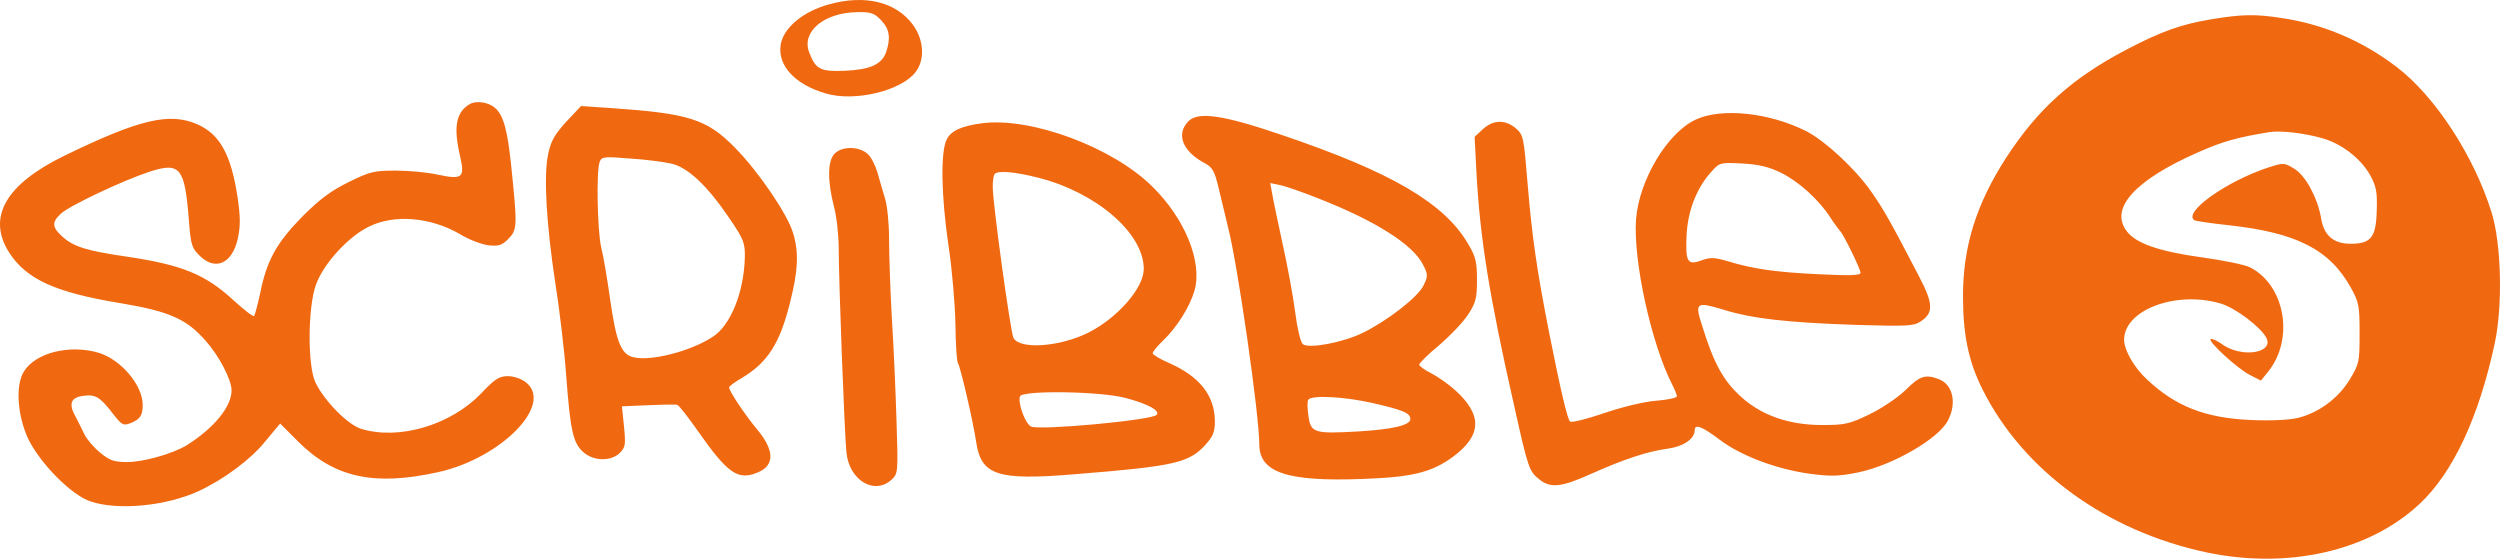 <?xml version="1.0" encoding="UTF-8" standalone="no"?>
<svg
   version="1.0"
   viewBox="0 0 844.099 188.639"
   id="svg32"
   xml:space="preserve"
   width="844.099"
   height="188.639"
   xmlns="http://www.w3.org/2000/svg"
   xmlns:svg="http://www.w3.org/2000/svg"><defs
     id="defs36" /><path
     fill="#ff0000"
     d="m 280.186,1.405 c -8.9,2.3 -15.7,8 -16.6,13.7 -1.1,7.1 4.9,13.5 15.4,16.5 9.6,2.8 25.2,-0.9 30.1,-7.2 3.3,-4.2 2.9,-11 -0.9,-16.1 -5.6,-7.6 -16,-10.2 -28,-6.9 z m 17.3,5.4 c 2.9,3 3.3,6.1 1.7,10.8 -1.5,4.2 -5.4,5.9 -14,6.3 -8.3,0.3 -9.8,-0.5 -12,-6.3 -2.6,-6.9 5,-13.3 16.1,-13.5 4.8,-0.1 5.9,0.3 8.2,2.7 z m 449.2,-0.3 c -10.2,1.7 -16.8,4 -29,10.4 -18.2,9.6 -29.6,19.9 -40.3,36.3 -10.1,15.7 -14.6,29.9 -14.6,46.8 0,13.1 1.9,22.1 6.6,31.5 13.8,27.5 41.8,47.8 75.6,55 27.6,5.8 54.9,-0.4 72,-16.4 11.2,-10.5 19.9,-29 25.3,-54 2.8,-12.9 2.3,-33.9 -1.1,-44.6 -6,-19.1 -19.1,-39.1 -32,-48.9 -11.5,-8.8 -24.6,-14.4 -38.7,-16.5 -8.9,-1.4 -13.6,-1.3 -23.8,0.4 z m 37.2,40.1 c 6.6,1.8 13.1,6.8 16.3,12.4 2.1,3.8 2.5,5.7 2.3,11.9 -0.2,9.2 -1.9,11.4 -8.8,11.4 -5.8,0 -9.1,-2.8 -10,-8.7 -1.2,-6.8 -5.2,-14.3 -9,-16.6 -3.4,-2.1 -3.6,-2.1 -8.7,-0.5 -14.3,4.7 -29.2,15.3 -25,17.9 0.4,0.2 5.5,1 11.2,1.6 23.2,2.5 34.4,8.2 41.6,21.2 2.7,4.9 2.9,6.1 2.9,15.3 0,9.7 -0.1,10.3 -3.3,15.6 -3.9,6.4 -10.4,11.2 -17.5,13 -3,0.7 -9,1 -16,0.7 -15.4,-0.7 -25.3,-4.6 -35,-13.7 -4.4,-4.1 -7.7,-9.9 -7.7,-13.4 0,-10.1 17.6,-16.7 32.7,-12.2 4.9,1.5 13.3,7.8 15.3,11.5 2.7,5.1 -7.9,6.9 -14.5,2.5 -2,-1.5 -4,-2.3 -4.3,-2 -0.9,0.8 8.9,9.8 13.1,12 l 3.9,2 2.4,-3 c 8.9,-11 5.8,-29.1 -6,-35.2 -1.7,-0.9 -9,-2.4 -16.3,-3.4 -14.4,-2 -22.2,-4.7 -25.3,-8.7 -6.1,-7.7 2.4,-17.3 24,-26.8 8.4,-3.7 13.1,-5 24,-6.8 3.7,-0.6 11.7,0.3 17.7,2 z m -625.2,-11.5 c -4.7,2.7 -5.7,7.7 -3.3,17.8 1.6,7.1 0.7,7.8 -7.4,6.1 -3.5,-0.8 -9.9,-1.4 -14.3,-1.4 -7.3,0 -8.8,0.3 -16,3.9 -6.1,3 -9.8,5.8 -15.7,11.7 -8.6,8.8 -11.9,14.7 -14.1,25.6 -0.9,4.1 -1.8,7.6 -2.1,7.9 -0.3,0.3 -3.3,-2 -6.7,-5.1 -9.7,-9 -17.6,-12.2 -36.6,-15 -13.1,-1.9 -17.6,-3.3 -21.3,-6.6 -3.6,-3.2 -3.8,-4.9 -0.7,-7.8 2.8,-2.7 21.1,-11.3 29.9,-14.2 10.5,-3.4 12,-1.5 13.4,16.5 0.6,8 1,9.3 3.5,11.7 5.3,5.4 11.1,2.9 13,-5.6 0.9,-4.2 0.9,-7.2 0,-13.5 -2.2,-14.9 -6,-21.8 -13.8,-25.2 -9.4,-4 -19.5,-1.6 -44.8,10.7 -19.7,9.6 -26.1,20.7 -18.7,32.5 5.8,9.1 15.5,13.6 37.4,17.2 16.7,2.8 22.5,5.3 29,12.7 4.5,5 8.8,13.2 8.8,16.8 0,5.5 -5.9,12.7 -15.1,18.5 -4.7,2.9 -14.7,5.7 -20.1,5.7 -4.5,0 -5.9,-0.5 -9.2,-3.2 -2.1,-1.7 -4.5,-4.5 -5.3,-6.2 -0.8,-1.7 -2.1,-4.2 -2.8,-5.6 -2.6,-4.5 -1.9,-6.7 2.1,-7.3 4.3,-0.7 5.9,0.2 10.2,5.8 3.1,4 3.6,4.3 6,3.4 3.3,-1.3 4.2,-2.6 4.2,-6.2 0,-6.6 -7.3,-15.3 -14.9,-17.6 -9.8,-2.9 -21.3,0 -25.2,6.3 -3,4.7 -2.2,15.2 1.6,23.1 4.2,8.3 14.5,18.7 20.9,20.8 9.2,3.1 25.4,1.6 36.5,-3.5 8.4,-3.9 17.5,-10.6 22.5,-16.8 l 5,-6 6,6 c 12.3,12.3 25.7,15.2 47.4,10.4 21.4,-4.8 39,-22.9 29.6,-30.3 -1.5,-1.2 -4.1,-2.1 -6.1,-2.1 -2.9,0 -4.4,0.9 -9.2,6 -10.2,10.5 -27.5,15.7 -40.3,11.8 -4.4,-1.3 -12.3,-9.2 -15.4,-15.5 -2.8,-5.6 -2.7,-25.5 0.1,-33.2 2.5,-7 10.8,-16.1 17.7,-19.5 8.7,-4.4 21.1,-3.3 31,2.5 2.9,1.8 7.2,3.4 9.5,3.7 3.5,0.4 4.6,0 6.7,-2.1 3.1,-3.1 3.1,-4.4 1.1,-23.9 -1.3,-12.9 -2.7,-18.1 -5.7,-20.5 -2.1,-1.8 -6.2,-2.4 -8.3,-1.2 z m 32.5,6 c -3.9,4.3 -5.2,6.5 -6.1,10.9 -1.6,7.4 -0.6,23.7 2.4,43.5 1.4,8.8 3.1,23 3.7,31.5 1.4,18.5 2.3,22.5 5.7,25.6 3.4,3.1 9.4,3.3 12.4,0.3 1.9,-1.9 2,-2.8 1.4,-8.9 l -0.7,-6.8 8.9,-0.4 c 4.8,-0.2 9.3,-0.3 9.8,-0.1 0.6,0.2 3.7,4.2 7,8.9 10.1,14.4 13.5,16.7 20.2,13.9 5.8,-2.4 5.6,-7.6 -0.4,-14.7 -3.9,-4.7 -9.3,-12.7 -9.3,-14 0,-0.4 1.9,-1.8 4.3,-3.2 8.6,-5.1 12.8,-11.6 16.2,-25.2 2.8,-11 3.1,-17.1 1.1,-23.7 -1.9,-6.4 -11.7,-20.8 -19.6,-28.8 -9.5,-9.7 -15.6,-11.6 -41.7,-13.4 l -10.3,-0.7 z m 35.3,14.1 c 5.7,1.2 12.3,7.4 20,18.8 4.6,6.8 5.1,8 5,12.9 -0.3,11.8 -4.8,22.9 -10.8,26.8 -7.4,4.9 -21.1,8.4 -26.9,6.9 -4,-1 -5.7,-5 -7.7,-19 -1,-7.2 -2.4,-15.4 -3.1,-18.1 -1.3,-5.6 -1.7,-25.9 -0.5,-28.9 0.7,-1.7 1.5,-1.8 10,-1.1 5,0.3 11.3,1.1 14,1.7 z m 346,-14.8 c -9.6,4.5 -19.1,20.5 -20.1,33.7 -1,13.9 5.2,42.2 12.3,55.9 0.8,1.6 1.5,3.3 1.5,3.8 0,0.5 -3.1,1.2 -7,1.5 -4,0.3 -11.5,2.1 -17.6,4.2 -5.9,2 -11,3.3 -11.5,2.8 -0.9,-1 -3.1,-10.2 -6.9,-29.3 -4.4,-22.3 -5.9,-33.1 -7.4,-50.9 -1.3,-15.9 -1.4,-16.5 -4,-18.8 -3.6,-3 -7.6,-2.9 -11.1,0.3 l -2.8,2.6 0.6,11.6 c 1.2,22.5 4.3,41.9 12.8,79.4 4.7,21.1 5,21.9 8.5,24.7 3.8,3 7.4,2.6 17.4,-1.9 11.2,-5 19.1,-7.6 25.8,-8.5 5.3,-0.7 9.2,-3.3 9.2,-6.2 0,-2.3 2.4,-1.4 8.5,3.2 7.3,5.5 19.4,10 30.7,11.5 6.9,0.9 9.6,0.8 16,-0.5 11.6,-2.4 27.1,-11.3 30.3,-17.5 3.1,-5.9 1.7,-12.2 -3.1,-14 -4.5,-1.7 -6.4,-1.1 -11.2,3.7 -2.7,2.6 -7.9,6.1 -12.2,8.2 -6.8,3.3 -8.3,3.6 -16,3.6 -11.1,0 -20.3,-3.2 -27.2,-9.4 -6.1,-5.5 -9.3,-11.2 -13.4,-24.5 -2.4,-7.4 -1.8,-7.8 7.1,-5.1 10,3.1 21.5,4.4 45.1,5.2 16.9,0.5 19.3,0.4 21.6,-1.1 4.5,-2.9 4.4,-6 -0.3,-15 -9.9,-19.1 -12.4,-23.4 -16.5,-29.2 -5.4,-7.6 -15.3,-16.8 -21.7,-20.1 -12.5,-6.3 -28.6,-8 -37.4,-3.9 z m 28.8,17.9 c 6.1,3 12.8,9.1 16.7,15.1 1.5,2.3 3,4.3 3.3,4.6 1,0.8 6.9,12.8 6.9,14.1 0,0.9 -3.5,1 -13.9,0.5 -14.8,-0.7 -22.4,-1.8 -30.9,-4.4 -4.5,-1.3 -5.8,-1.4 -8.9,-0.3 -4.8,1.8 -5.5,0.5 -5,-9 0.5,-8.2 3.6,-15.9 8.6,-21.2 2.5,-2.8 2.9,-2.9 10.2,-2.5 5.7,0.3 9.1,1.2 13,3.1 z m -200,-17.4 c -4.3,4.3 -2.1,10.2 5.5,14.2 2.6,1.4 3.3,2.6 4.7,8.5 0.9,3.8 2.3,9.6 3.1,12.9 3.3,12.7 10.6,63.6 10.6,73.5 0,9.5 9.3,12.7 35,11.7 16.7,-0.6 23.1,-2.2 30.3,-7.4 9.9,-7.3 10.1,-14.2 0.8,-22.6 -2.2,-2 -5.8,-4.5 -8.1,-5.7 -2.2,-1.1 -4,-2.4 -4,-2.9 0,-0.5 3,-3.5 6.8,-6.6 3.7,-3.2 8.1,-7.8 9.7,-10.3 2.6,-4 3,-5.5 3,-11.7 0,-5.9 -0.4,-7.8 -2.9,-12 -8,-13.9 -26,-24.4 -62.9,-36.9 -19.9,-6.8 -28.3,-8 -31.6,-4.7 z m 44.4,26.3 c 19,7.5 31.3,15.4 34.7,22 1.8,3.5 1.8,3.9 0.3,7.1 -1.8,3.9 -12.2,12 -20.6,16.1 -6.8,3.3 -18.2,5.4 -20.2,3.8 -0.8,-0.7 -1.9,-5.4 -2.6,-10.9 -0.7,-5.4 -2.6,-15.8 -4.3,-23.3 -1.6,-7.4 -3.2,-15 -3.5,-16.9 l -0.6,-3.3 3.4,0.7 c 1.9,0.4 7.9,2.5 13.4,4.7 z m 17.9,68.9 c 10.4,2.4 12.6,3.4 12.6,5.4 0,2.1 -6.1,3.5 -18.1,4.2 -14.4,0.8 -15.5,0.4 -16.3,-5.2 -0.4,-2.5 -0.4,-4.9 -0.1,-5.5 1,-1.7 12.3,-1.1 21.9,1.1 z m -131.9,-94.5 c -7,0.9 -10.5,2.5 -12,5.4 -2.2,4.2 -1.9,19.2 0.6,36.2 1.2,7.9 2.2,19.7 2.3,26.3 0.1,6.6 0.4,12.5 0.9,13.2 0.8,1.2 5.2,20.1 6.1,26.5 1.7,11.3 7.1,13.1 33.5,10.9 33.5,-2.7 38.3,-3.8 43.9,-9.9 2.6,-2.9 3.2,-4.4 3.2,-7.9 0,-8.7 -5.1,-15.2 -15.6,-19.8 -3,-1.3 -5.4,-2.8 -5.4,-3.2 0,-0.5 1.6,-2.5 3.6,-4.4 4.6,-4.4 8.9,-11.3 10.5,-16.7 2.8,-9.6 -3.1,-24.3 -14.2,-35.2 -13.4,-13.3 -40.9,-23.5 -57.4,-21.4 z m 18.9,18.4 c 19.7,5 35.6,18.8 35.6,30.8 0,6.4 -8.8,16.5 -18.7,21.5 -9.6,4.8 -23.1,5.8 -25.3,1.8 -1,-2 -7,-45.3 -7,-51 0,-2.1 0.3,-4.1 0.7,-4.4 1.2,-1.2 6.8,-0.7 14.7,1.3 z m 29.6,74.4 c 7.5,2 11.7,4.3 10.3,5.7 -1.8,1.8 -39.7,5.3 -42.4,3.9 -2,-1.1 -4.5,-8 -3.7,-10.2 0.9,-2.1 27.5,-1.7 35.8,0.6 z M 281.686,52.005 c -2.3,2.5 -2.3,9.2 -0.1,17.8 0.9,3.3 1.6,9.7 1.6,14.3 0,10.4 1.9,61.5 2.6,68.6 0.9,9.5 9.5,14.6 15.3,9.2 2.1,-2 2.2,-2.3 1.6,-20.2 -0.3,-10 -1,-25.7 -1.6,-34.9 -0.5,-9.2 -0.9,-20.9 -0.9,-26.1 0,-5.2 -0.6,-11.3 -1.4,-13.8 -0.7,-2.4 -1.9,-6.3 -2.5,-8.6 -0.7,-2.4 -2.1,-5.2 -3.3,-6.3 -2.9,-2.7 -8.9,-2.7 -11.3,0 z"
     id="path30"
     style="fill:#f06810;fill-opacity:1" /></svg>
